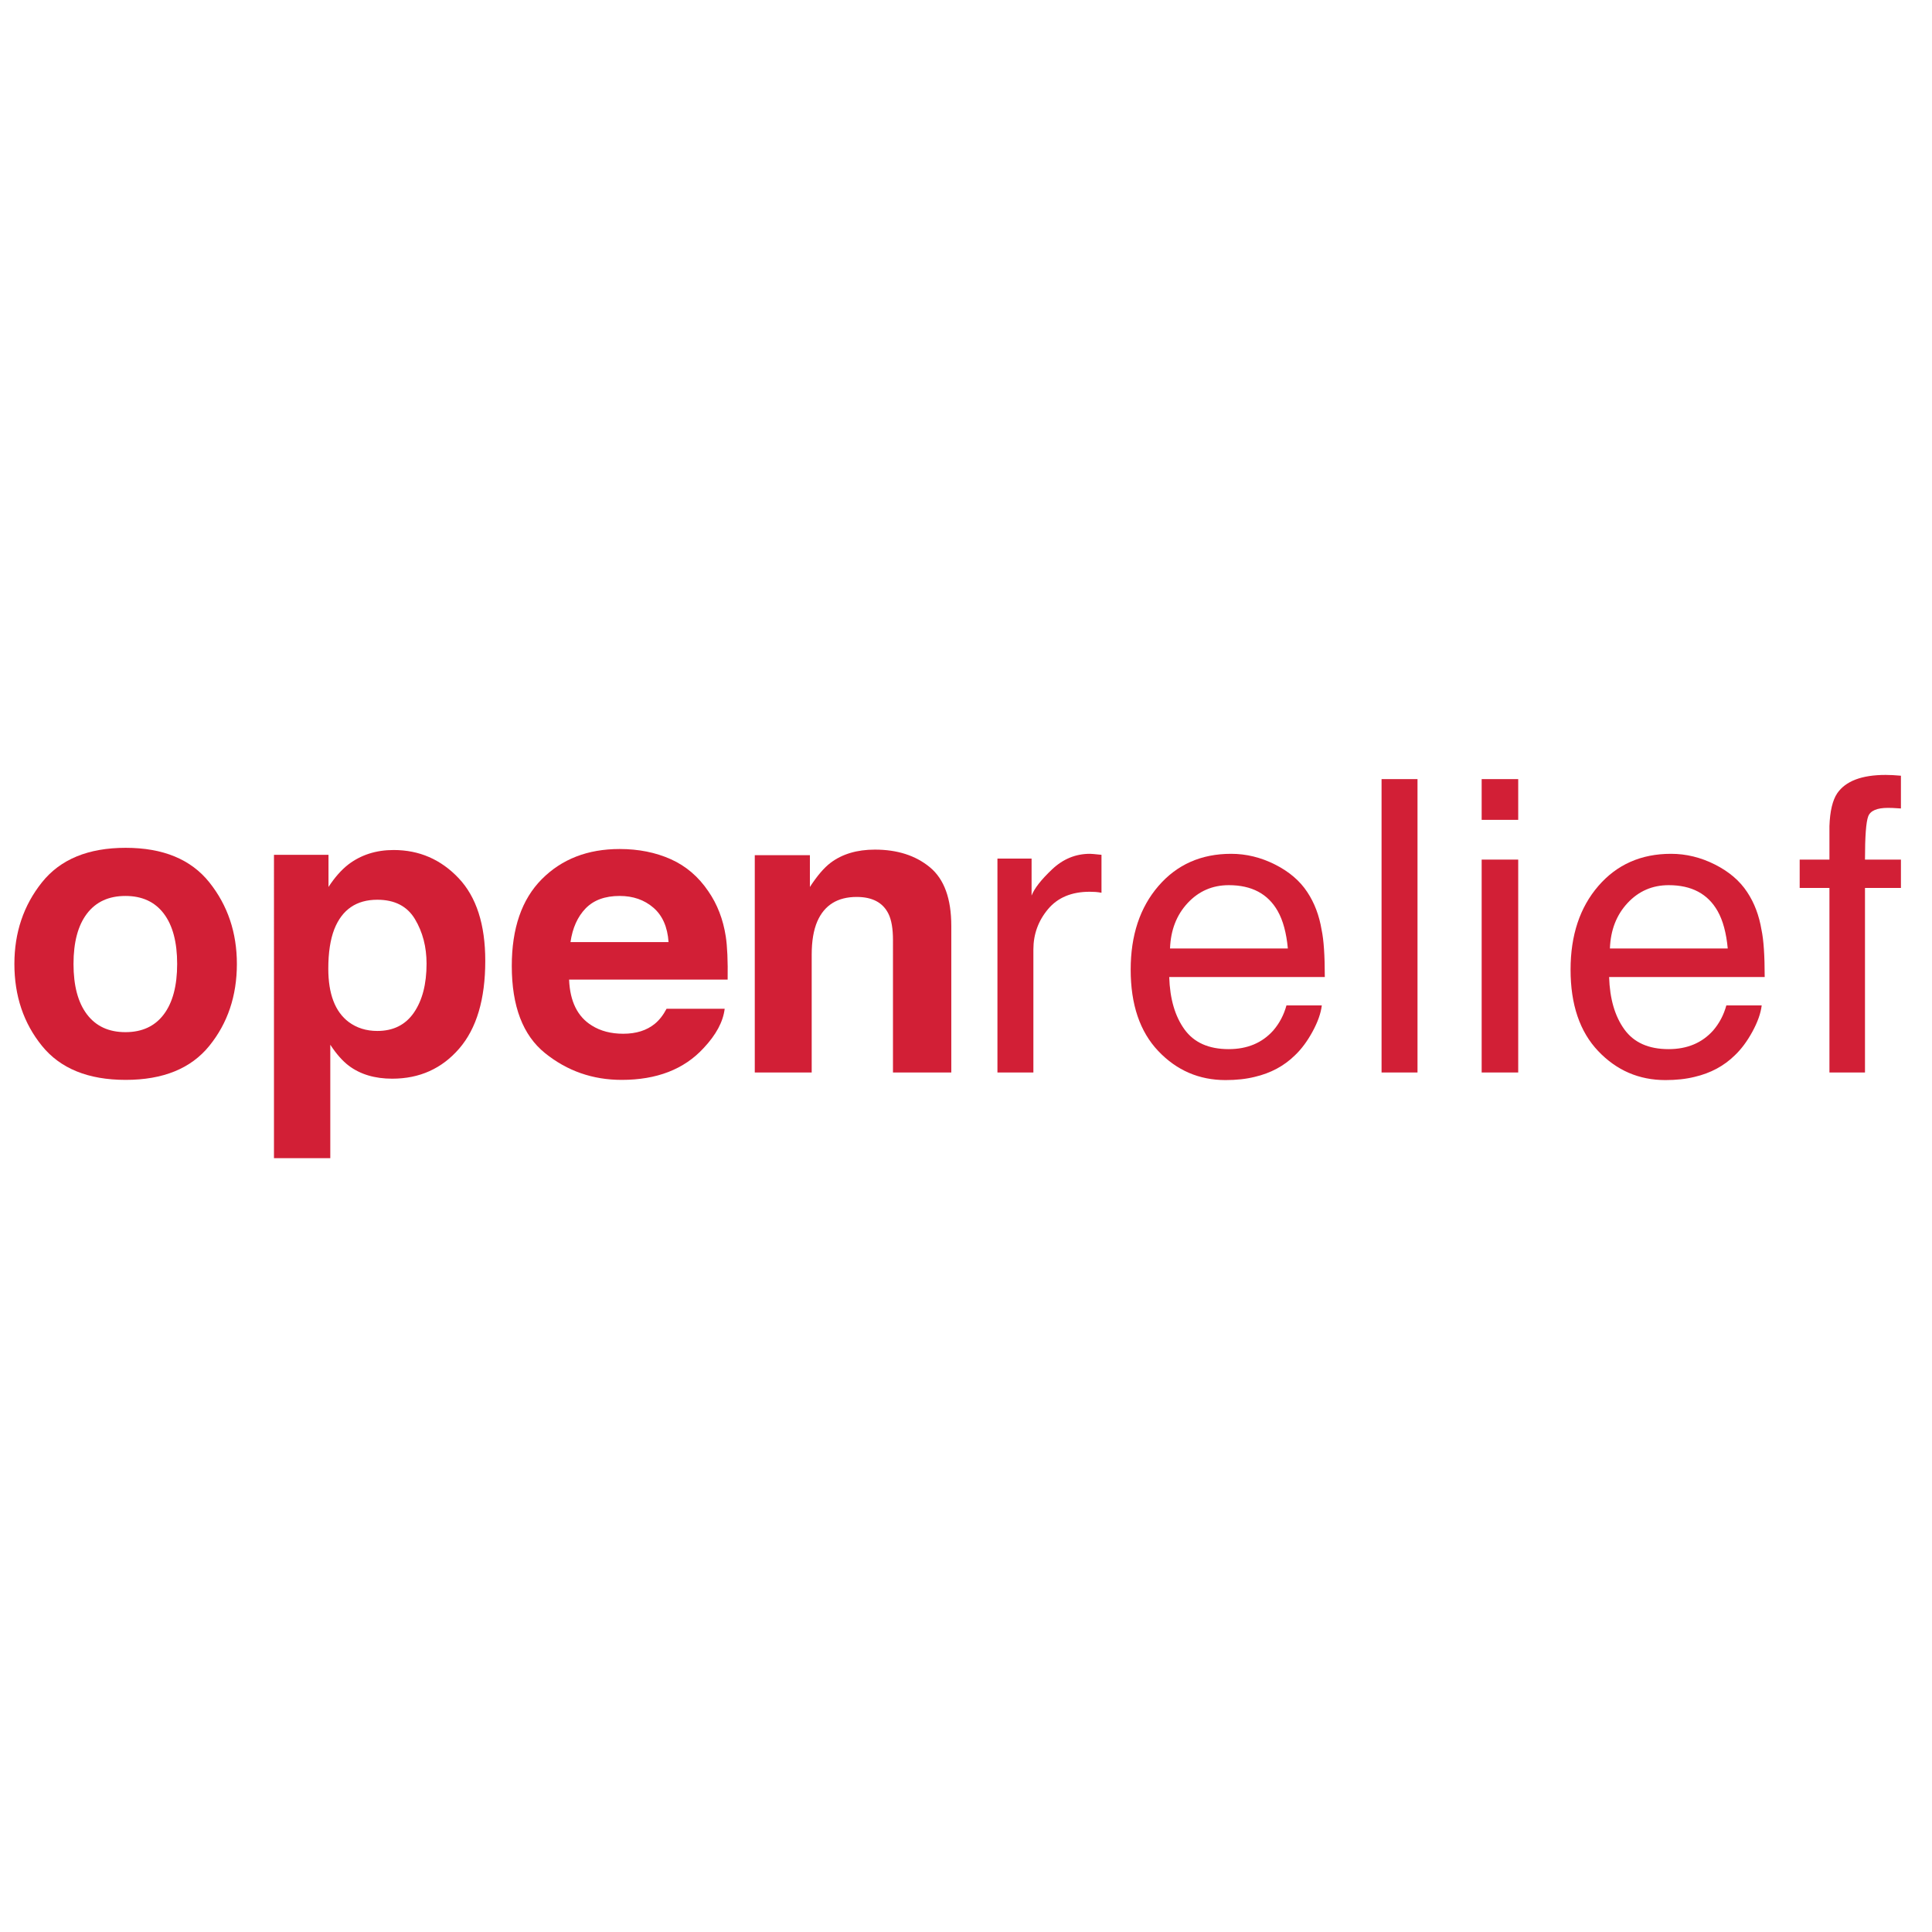 <?xml version="1.0" encoding="utf-8"?>
<!-- Generator: Adobe Illustrator 15.1.0, SVG Export Plug-In  -->
<!DOCTYPE svg PUBLIC "-//W3C//DTD SVG 1.1//EN" "http://www.w3.org/Graphics/SVG/1.1/DTD/svg11.dtd">
<svg version="1.1"
	 xmlns="http://www.w3.org/2000/svg" xmlns:xlink="http://www.w3.org/1999/xlink" xmlns:a="http://ns.adobe.com/AdobeSVGViewerExtensions/3.0/"
	 x="0px" y="0px" width="340px" height="340px" viewBox="-2.533 -136.373 340 340"
	 overflow="visible" enable-background="new -2.533 -136.373 340 340" xml:space="preserve">
<defs>
</defs>
<path fill="#D21F36" d="M34.303,47.681c-3.233,3.992-8.143,5.987-14.727,5.987S8.084,51.673,4.851,47.681
	C1.617,43.689,0,38.885,0,33.266c0-5.525,1.617-10.312,4.851-14.363c3.233-4.049,8.142-6.074,14.726-6.074
	s11.493,2.025,14.727,6.074c3.233,4.051,4.85,8.838,4.85,14.363C39.152,38.885,37.536,43.689,34.303,47.681z M26.289,42.145
	c1.57-2.082,2.355-5.042,2.355-8.879s-0.785-6.791-2.355-8.861c-1.569-2.071-3.819-3.105-6.748-3.105s-5.184,1.034-6.766,3.105
	c-1.581,2.07-2.372,5.024-2.372,8.861s0.791,6.797,2.372,8.879c1.582,2.083,3.837,3.124,6.766,3.124S24.72,44.228,26.289,42.145z"/>
<path fill="#D21F36" d="M78.179,18.171c3.125,3.304,4.688,8.153,4.688,14.55c0,6.748-1.527,11.892-4.581,15.43
	s-6.986,5.307-11.798,5.307c-3.065,0-5.612-0.762-7.641-2.284c-1.108-0.844-2.193-2.073-3.254-3.69v19.963h-9.911V14.059h9.595
	v5.658c1.084-1.663,2.239-2.976,3.466-3.937c2.24-1.71,4.904-2.565,7.994-2.565C71.24,13.215,75.054,14.867,78.179,18.171z
	 M70.491,25.375c-1.361-2.272-3.568-3.408-6.622-3.408c-3.67,0-6.189,1.722-7.563,5.166c-0.71,1.827-1.064,4.147-1.064,6.959
	c0,4.452,1.193,7.58,3.583,9.384c1.42,1.055,3.102,1.582,5.043,1.582c2.816,0,4.966-1.078,6.445-3.233
	c1.48-2.156,2.221-5.026,2.221-8.611C72.533,30.261,71.852,27.648,70.491,25.375z"/>
<path fill="#D21F36" d="M172.999,14.727h6.01v6.502c0.492-1.266,1.699-2.807,3.62-4.622c1.922-1.815,4.136-2.724,6.643-2.724
	c0.117,0,0.316,0.012,0.598,0.035s0.762,0.07,1.441,0.141v6.678c-0.375-0.07-0.721-0.117-1.037-0.141s-0.662-0.035-1.037-0.035
	c-3.187,0-5.635,1.025-7.346,3.075c-1.71,2.05-2.565,4.411-2.565,7.082v21.649h-6.326V14.727z"/>
<path fill="#D21F36" d="M221.843,15.763c2.491,1.254,4.389,2.876,5.693,4.868c1.257,1.897,2.096,4.112,2.515,6.643
	c0.373,1.733,0.56,4.499,0.56,8.294h-27.379c0.116,3.83,1.012,6.902,2.686,9.217s4.266,3.472,7.776,3.472
	c3.277,0,5.893-1.095,7.847-3.283c1.092-1.271,1.866-2.742,2.322-4.414h6.221c-0.164,1.383-0.709,2.923-1.634,4.622
	c-0.926,1.698-1.959,3.087-3.098,4.164c-1.907,1.875-4.268,3.14-7.08,3.796c-1.513,0.375-3.221,0.562-5.128,0.562
	c-4.657,0-8.604-1.704-11.841-5.113c-3.236-3.409-4.854-8.184-4.854-14.322c0-6.045,1.631-10.954,4.891-14.727
	s7.521-5.658,12.784-5.658C216.777,13.883,219.35,14.51,221.843,15.763z M224.108,30.542c-0.256-2.741-0.849-4.933-1.778-6.572
	c-1.719-3.046-4.588-4.569-8.607-4.569c-2.881,0-5.297,1.049-7.249,3.146c-1.951,2.098-2.985,4.763-3.102,7.996H224.108z"/>
<path fill="#D21F36" d="M240.599,0.738h6.326v51.629h-6.326V0.738z"/>
<path fill="#D21F36" d="M258.215,0.738h6.432v7.17h-6.432V0.738z M258.215,14.902h6.432v37.465h-6.432V14.902z"/>
<path fill="#D21F36" d="M299.256,15.763c2.491,1.254,4.389,2.876,5.693,4.868c1.258,1.897,2.096,4.112,2.515,6.643
	c0.373,1.733,0.56,4.499,0.56,8.294h-27.379c0.116,3.83,1.012,6.902,2.686,9.217s4.266,3.472,7.776,3.472
	c3.277,0,5.893-1.095,7.847-3.283c1.092-1.271,1.866-2.742,2.322-4.414h6.221c-0.164,1.383-0.709,2.923-1.634,4.622
	c-0.926,1.698-1.959,3.087-3.097,4.164c-1.908,1.875-4.269,3.14-7.081,3.796c-1.513,0.375-3.221,0.562-5.128,0.562
	c-4.656,0-8.604-1.704-11.841-5.113c-3.236-3.409-4.854-8.184-4.854-14.322c0-6.045,1.631-10.954,4.891-14.727
	s7.521-5.658,12.784-5.658C294.19,13.883,296.763,14.51,299.256,15.763z M301.521,30.542c-0.256-2.741-0.849-4.933-1.777-6.572
	c-1.72-3.046-4.589-4.569-8.608-4.569c-2.881,0-5.297,1.049-7.249,3.146c-1.951,2.098-2.985,4.763-3.102,7.996H301.521z"/>
<path fill="#D21F36" d="M320.788,3.233C322.265,1.078,325.111,0,329.329,0c0.398,0,0.809,0.012,1.229,0.035
	c0.422,0.023,0.902,0.059,1.441,0.105v5.764c-0.664-0.047-1.144-0.076-1.439-0.088s-0.574-0.018-0.835-0.018
	c-1.943,0-3.104,0.498-3.483,1.494s-0.568,3.532-0.568,7.609H332v4.99h-6.326v32.475h-6.256V19.893h-5.237v-4.99h5.237V8.997
	C319.512,6.373,319.969,4.452,320.788,3.233z"/>
<path fill="#D21F36" d="M115.518,14.835c2.672,1.196,4.879,3.086,6.62,5.667c1.569,2.275,2.586,4.915,3.052,7.92
	c0.271,1.76,0.38,4.294,0.331,7.603H97.618c0.155,3.843,1.491,6.537,4.006,8.084c1.531,0.961,3.371,1.44,5.522,1.44
	c2.283,0,4.137-0.585,5.563-1.757c0.776-0.633,1.464-1.511,2.061-2.636h10.227c-0.27,2.272-1.507,4.58-3.714,6.924
	c-3.432,3.726-8.234,5.588-14.412,5.588c-5.099,0-9.597-1.57-13.494-4.713c-3.896-3.144-5.846-8.255-5.846-15.338
	c0-6.636,1.76-11.725,5.278-15.266c3.518-3.541,8.084-5.312,13.699-5.312C109.843,13.039,112.846,13.638,115.518,14.835z
	 M100.532,23.487c-1.415,1.46-2.305,3.436-2.668,5.93h17.257c-0.183-2.659-1.071-4.676-2.668-6.053
	c-1.598-1.378-3.577-2.065-5.94-2.065C103.94,21.299,101.948,22.028,100.532,23.487z"/>
<path fill="#D21F36" d="M161.116,16.255c2.509,2.074,3.763,5.513,3.763,10.315v25.797h-10.263V29.065
	c0-2.015-0.268-3.562-0.802-4.639c-0.978-1.969-2.839-2.952-5.583-2.952c-3.372,0-5.687,1.44-6.942,4.322
	c-0.65,1.523-0.977,3.468-0.977,5.835v20.735h-10.017V14.129h9.7v5.588c1.282-1.968,2.496-3.386,3.64-4.253
	c2.053-1.546,4.654-2.319,7.804-2.319C155.383,13.145,158.608,14.182,161.116,16.255z"/>
</svg>
